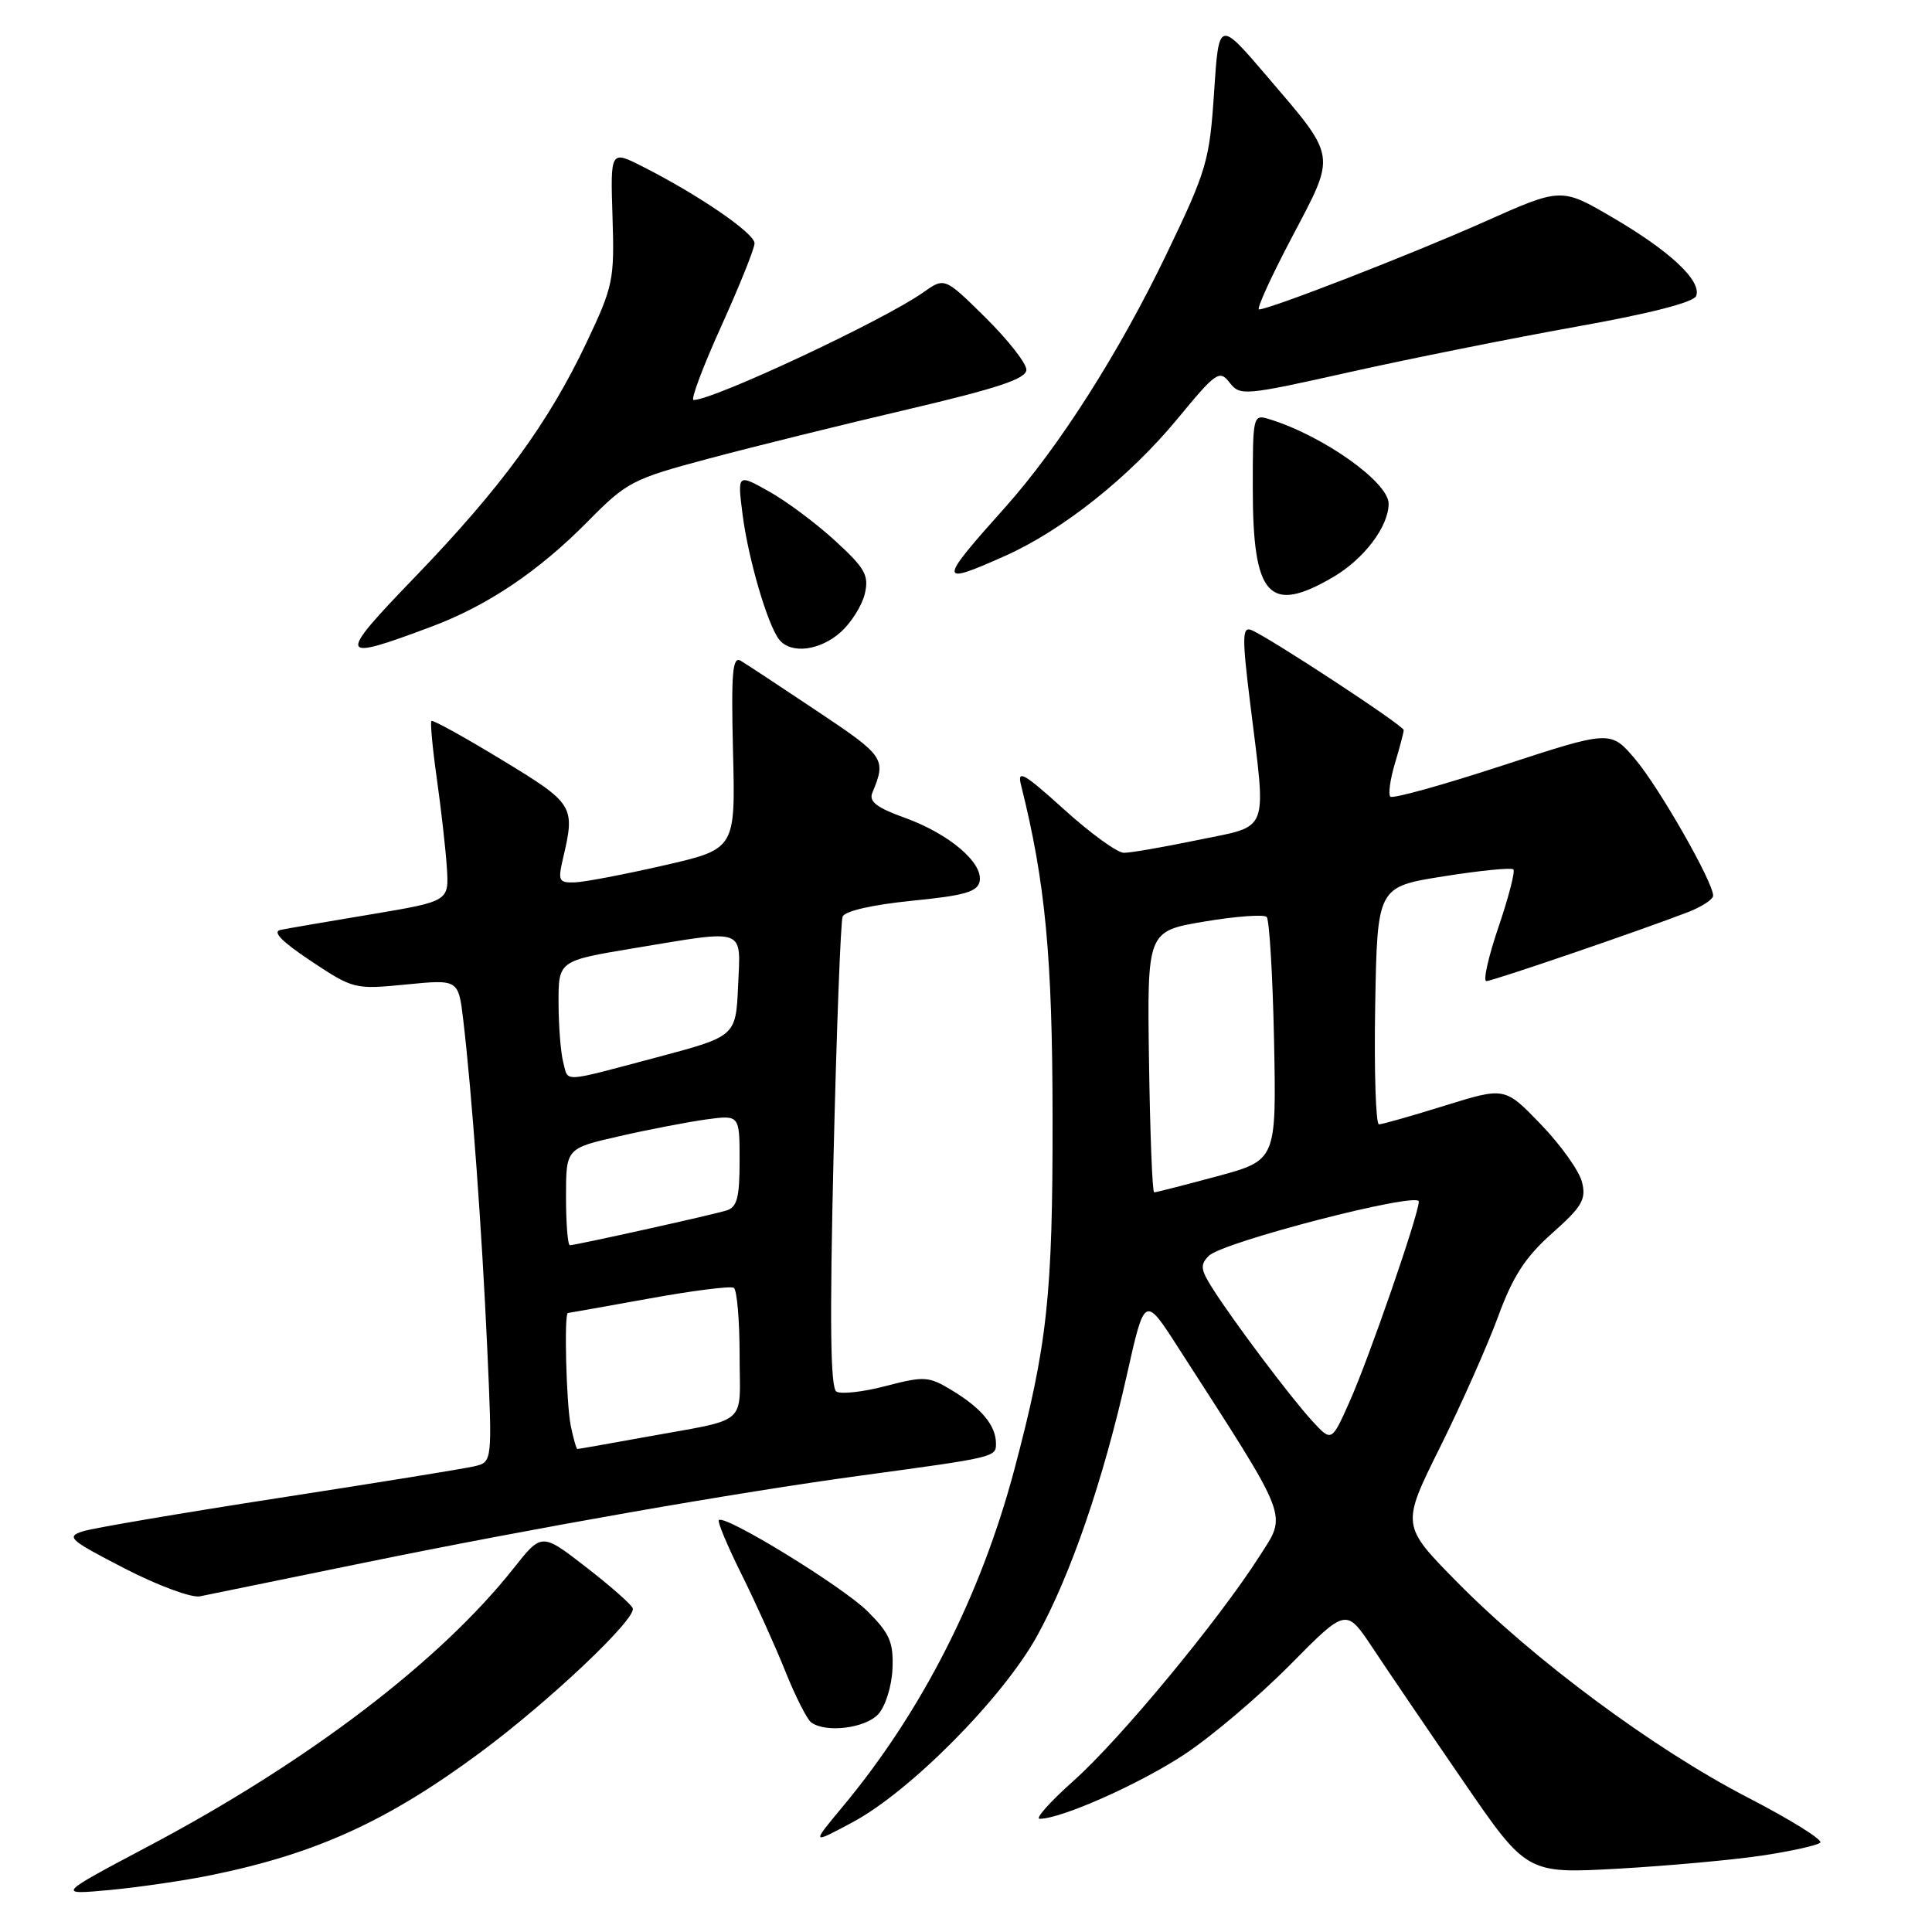 <?xml version="1.0" encoding="UTF-8" standalone="no"?>
<!DOCTYPE svg PUBLIC "-//W3C//DTD SVG 1.1//EN" "http://www.w3.org/Graphics/SVG/1.1/DTD/svg11.dtd" >
<svg xmlns="http://www.w3.org/2000/svg" xmlns:xlink="http://www.w3.org/1999/xlink" version="1.1" viewBox="0 0 256 256">
 <g >
 <path fill="currentColor"
d=" M 28.05 248.45 C 41.93 245.61 51.37 241.30 63.67 232.19 C 72.84 225.39 84.35 214.50 83.84 213.10 C 83.65 212.59 80.86 210.13 77.64 207.64 C 71.78 203.10 71.78 203.10 68.06 207.80 C 58.33 220.10 40.86 233.41 19.77 244.58 C 7.50 251.08 7.50 251.08 14.50 250.44 C 18.35 250.08 24.45 249.19 28.05 248.45 Z  M 233.50 245.87 C 237.35 245.29 240.81 244.52 241.19 244.16 C 241.58 243.80 237.24 241.10 231.57 238.17 C 219.20 231.78 203.25 219.96 193.09 209.65 C 185.67 202.12 185.67 202.12 190.79 191.81 C 193.61 186.14 197.07 178.35 198.49 174.50 C 200.47 169.09 202.11 166.57 205.68 163.40 C 209.65 159.87 210.20 158.92 209.62 156.62 C 209.25 155.14 206.80 151.71 204.17 148.98 C 199.40 144.03 199.40 144.03 191.45 146.50 C 187.08 147.86 183.15 148.98 182.72 148.98 C 182.30 148.99 182.07 141.92 182.22 133.26 C 182.50 117.51 182.50 117.51 191.28 116.12 C 196.11 115.35 200.27 114.94 200.53 115.20 C 200.79 115.45 199.90 118.89 198.56 122.83 C 197.22 126.77 196.49 130.00 196.95 130.00 C 197.78 130.00 217.67 123.19 223.75 120.83 C 225.54 120.13 227.00 119.16 227.00 118.68 C 227.00 116.87 219.86 104.37 216.70 100.63 C 213.42 96.75 213.42 96.75 199.10 101.43 C 191.22 104.01 184.53 105.87 184.23 105.56 C 183.93 105.26 184.20 103.27 184.84 101.14 C 185.48 99.01 186.00 97.03 186.00 96.74 C 186.00 96.14 167.94 84.30 165.77 83.47 C 164.60 83.02 164.58 84.51 165.66 93.22 C 167.81 110.71 168.35 109.31 158.75 111.30 C 154.21 112.24 149.79 113.01 148.92 113.00 C 148.05 113.00 144.49 110.42 141.00 107.26 C 135.65 102.42 134.76 101.92 135.29 104.02 C 138.51 116.86 139.45 126.69 139.47 148.00 C 139.50 171.67 138.79 178.20 134.41 194.71 C 129.95 211.47 122.13 226.83 111.62 239.44 C 107.50 244.39 107.50 244.39 113.00 241.44 C 120.60 237.37 132.86 225.00 137.39 216.82 C 141.85 208.77 146.18 196.18 149.34 182.08 C 151.68 171.65 151.68 171.65 156.13 178.58 C 171.10 201.82 170.56 200.45 166.86 206.25 C 161.44 214.73 148.41 230.48 142.28 235.94 C 139.16 238.72 137.12 241.00 137.76 241.00 C 140.65 241.00 151.08 236.35 157.00 232.43 C 160.57 230.06 166.85 224.74 170.94 220.60 C 178.37 213.08 178.37 213.08 181.84 218.29 C 183.74 221.16 189.12 229.08 193.80 235.89 C 202.29 248.28 202.29 248.28 214.40 247.61 C 221.05 247.23 229.65 246.45 233.50 245.87 Z  M 116.39 227.12 C 117.33 226.08 118.17 223.39 118.26 221.10 C 118.40 217.60 117.89 216.43 114.96 213.51 C 111.65 210.22 96.03 200.64 95.25 201.42 C 95.04 201.63 96.40 204.88 98.28 208.65 C 100.15 212.42 102.76 218.20 104.08 221.50 C 105.40 224.80 106.94 227.83 107.49 228.23 C 109.45 229.66 114.69 229.00 116.39 227.12 Z  M 48.30 207.06 C 71.03 202.41 97.37 197.80 114.00 195.53 C 132.04 193.08 132.00 193.09 131.97 191.20 C 131.92 188.85 130.06 186.61 126.16 184.24 C 123.06 182.36 122.50 182.32 117.39 183.65 C 114.39 184.44 111.44 184.77 110.83 184.39 C 110.03 183.90 109.93 175.15 110.45 153.20 C 110.85 136.43 111.39 122.14 111.65 121.46 C 111.94 120.72 115.55 119.89 120.80 119.36 C 127.82 118.67 129.54 118.17 129.81 116.77 C 130.28 114.32 125.74 110.47 119.91 108.37 C 116.17 107.02 115.10 106.21 115.59 105.04 C 117.46 100.54 117.24 100.21 108.34 94.27 C 103.48 91.02 98.90 88.00 98.16 87.56 C 97.06 86.91 96.87 89.08 97.13 99.63 C 97.45 112.50 97.45 112.50 87.97 114.67 C 82.76 115.86 77.45 116.88 76.17 116.92 C 74.04 116.99 73.91 116.72 74.60 113.75 C 76.24 106.78 76.07 106.50 66.50 100.69 C 61.55 97.68 57.35 95.36 57.17 95.53 C 56.99 95.69 57.31 99.13 57.88 103.16 C 58.45 107.20 59.05 112.51 59.21 114.96 C 59.50 119.42 59.50 119.42 49.20 121.15 C 43.54 122.09 38.14 123.02 37.20 123.21 C 36.03 123.44 37.29 124.73 41.20 127.34 C 46.82 131.07 47.01 131.12 53.82 130.45 C 60.74 129.77 60.74 129.77 61.38 135.13 C 62.51 144.64 63.86 163.10 64.56 178.61 C 65.24 193.72 65.24 193.72 62.87 194.29 C 61.57 194.60 49.93 196.48 37.00 198.48 C 24.07 200.48 12.38 202.47 11.00 202.90 C 8.71 203.63 9.17 204.04 16.50 207.82 C 20.90 210.09 25.40 211.76 26.50 211.52 C 27.60 211.29 37.41 209.28 48.30 207.06 Z  M 57.13 83.05 C 64.60 80.26 71.37 75.70 77.90 69.08 C 83.06 63.85 83.79 63.47 93.90 60.77 C 99.73 59.21 111.59 56.28 120.25 54.25 C 132.28 51.43 136.00 50.18 136.00 48.99 C 136.00 48.13 133.56 45.03 130.59 42.09 C 125.17 36.74 125.17 36.74 122.34 38.74 C 117.11 42.44 94.56 53.00 91.90 53.00 C 91.49 53.00 93.13 48.61 95.56 43.25 C 97.98 37.89 99.98 32.93 99.98 32.24 C 100.00 30.92 92.64 25.87 85.19 22.09 C 80.88 19.90 80.88 19.90 81.16 28.72 C 81.43 37.11 81.26 37.91 77.70 45.43 C 72.63 56.10 66.41 64.60 55.04 76.40 C 44.55 87.28 44.69 87.71 57.13 83.05 Z  M 111.41 83.75 C 112.79 82.51 114.22 80.23 114.59 78.69 C 115.16 76.24 114.65 75.32 110.70 71.69 C 108.19 69.38 104.25 66.44 101.93 65.14 C 97.71 62.77 97.71 62.77 98.39 68.14 C 99.14 74.03 101.70 82.79 103.25 84.75 C 104.80 86.70 108.64 86.23 111.41 83.75 Z  M 176.66 76.46 C 180.75 74.06 184.00 69.76 184.00 66.74 C 184.00 63.90 175.34 57.75 168.25 55.56 C 166.02 54.87 166.00 54.96 166.00 64.71 C 166.00 79.07 168.15 81.44 176.66 76.46 Z  M 133.22 73.64 C 140.79 70.26 149.65 63.21 156.00 55.52 C 161.14 49.28 161.59 48.97 162.93 50.70 C 164.31 52.48 164.86 52.43 178.91 49.29 C 186.92 47.50 200.39 44.81 208.85 43.29 C 218.57 41.56 224.42 40.06 224.75 39.22 C 225.51 37.23 221.31 33.28 213.69 28.83 C 206.88 24.84 206.88 24.84 196.69 29.39 C 187.01 33.70 168.27 40.98 166.83 41.00 C 166.45 41.00 168.42 36.69 171.20 31.41 C 177.09 20.23 177.21 21.03 167.85 10.07 C 161.50 2.64 161.50 2.64 160.87 12.26 C 160.27 21.31 159.90 22.58 154.59 33.62 C 148.29 46.73 140.31 59.25 133.20 67.21 C 124.25 77.21 124.25 77.65 133.22 73.64 Z  M 173.88 188.29 C 171.00 185.15 163.36 174.99 160.61 170.63 C 159.08 168.21 159.01 167.56 160.18 166.40 C 162.00 164.57 188.00 157.85 188.00 159.21 C 188.00 160.89 181.38 180.03 178.80 185.79 C 176.44 191.07 176.44 191.07 173.88 188.29 Z  M 152.25 140.69 C 152.00 123.39 152.00 123.39 159.59 122.11 C 163.76 121.41 167.47 121.14 167.84 121.50 C 168.20 121.86 168.64 129.27 168.82 137.95 C 169.13 153.74 169.13 153.74 161.25 155.87 C 156.91 157.04 153.17 158.00 152.93 157.99 C 152.69 157.99 152.39 150.20 152.25 140.69 Z  M 75.62 188.88 C 75.03 185.89 74.73 174.02 75.25 173.98 C 75.39 173.97 80.22 173.11 85.98 172.07 C 91.75 171.02 96.81 170.38 97.23 170.64 C 97.65 170.90 98.00 174.91 98.00 179.54 C 98.00 189.15 99.51 187.86 85.14 190.48 C 80.54 191.32 76.66 192.00 76.51 192.00 C 76.37 192.00 75.97 190.59 75.62 188.88 Z  M 75.00 158.58 C 75.00 152.16 75.00 152.16 82.08 150.55 C 85.97 149.66 91.15 148.67 93.58 148.33 C 98.00 147.73 98.00 147.73 98.00 153.80 C 98.00 158.71 97.67 159.97 96.25 160.40 C 94.21 161.02 76.26 165.00 75.51 165.00 C 75.23 165.00 75.00 162.11 75.00 158.58 Z  M 74.63 140.75 C 74.30 139.51 74.02 135.98 74.01 132.90 C 74.00 127.31 74.00 127.31 83.95 125.65 C 99.05 123.15 98.14 122.82 97.80 130.66 C 97.50 137.32 97.50 137.32 87.00 140.11 C 74.18 143.51 75.35 143.45 74.63 140.75 Z "/>
</g>
</svg>